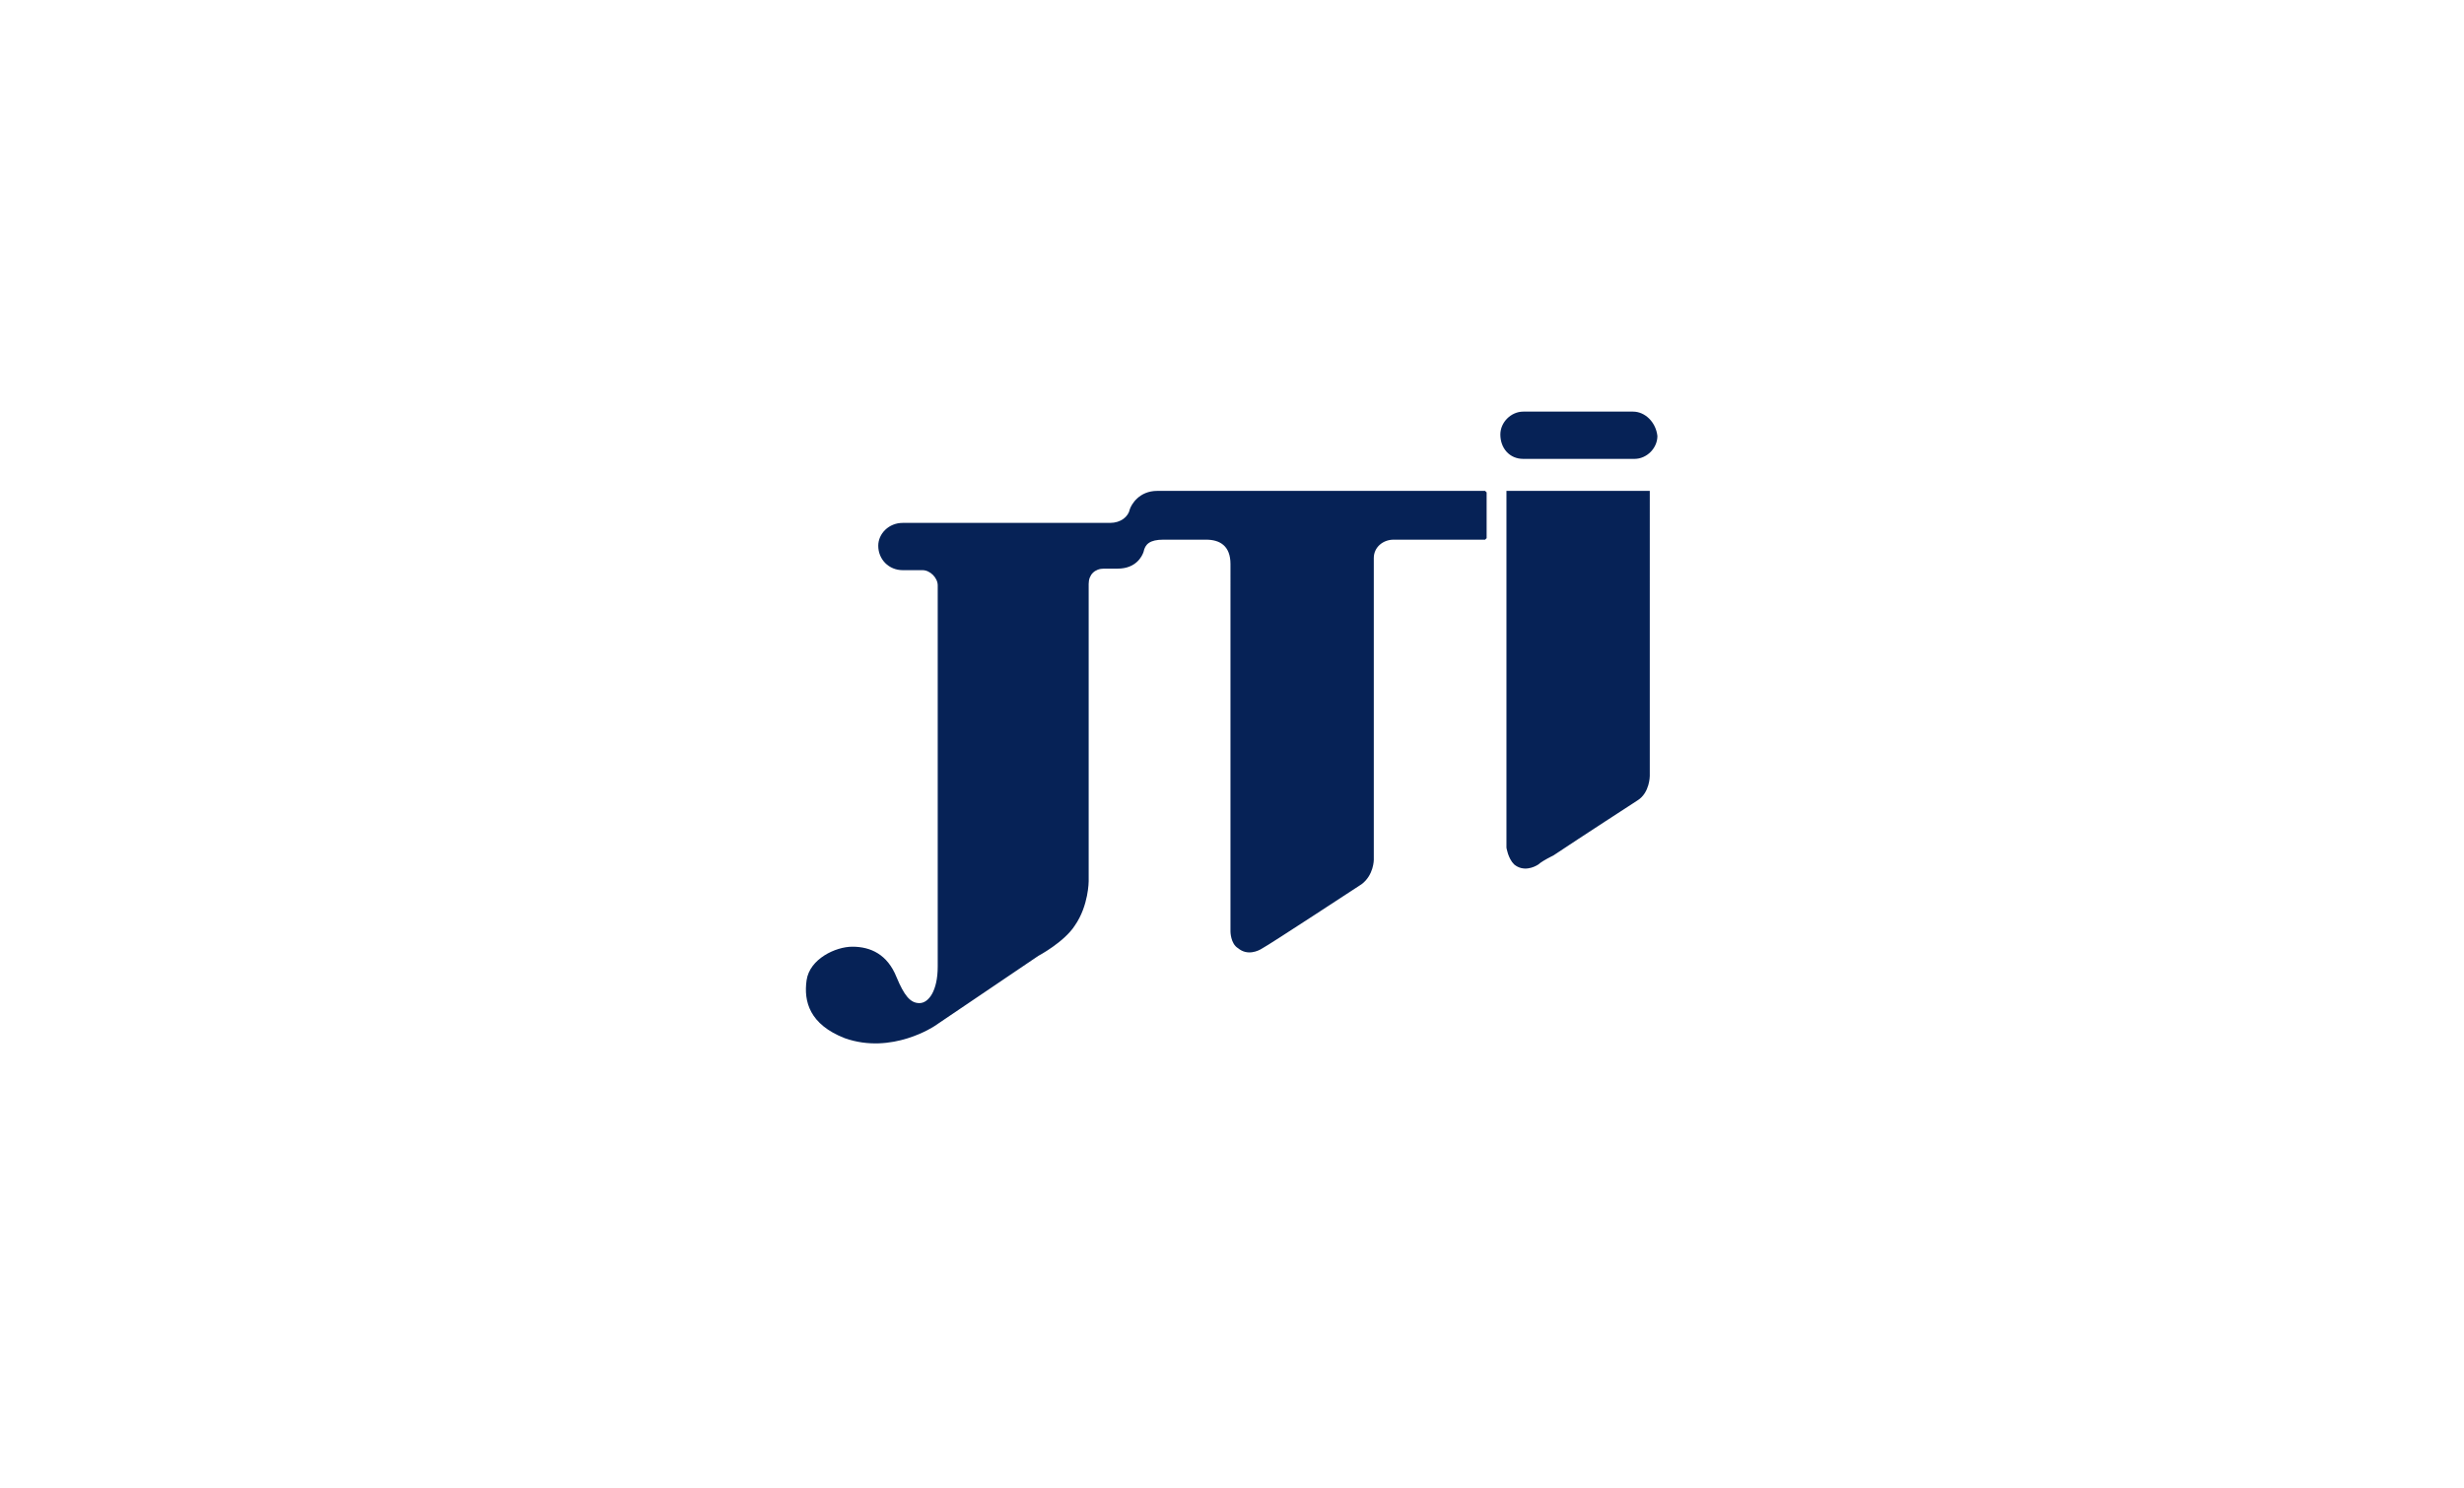 <?xml version="1.0" encoding="utf-8"?>
<!-- Generator: Adobe Illustrator 25.1.0, SVG Export Plug-In . SVG Version: 6.00 Build 0)  -->
<svg version="1.1" id="Layer_1" xmlns="http://www.w3.org/2000/svg" xmlns:xlink="http://www.w3.org/1999/xlink" x="0px" y="0px"
	 viewBox="0 0 161.6 97.6" style="enable-background:new 0 0 161.6 97.6;" xml:space="preserve">
<style type="text/css">
	.st0{fill:#062256;}
</style>
<g>
	<g>
		<g>
			<path id="SVGID_13_" class="st0" d="M59.2,37.4c-0.9,0-1.6-0.7-1.6-1.6c0-0.8,0.7-1.5,1.6-1.5h13.6c0.7,0,1.2-0.4,1.3-0.9
				c0.1-0.3,0.6-1.2,1.8-1.2h21.4l0.1,0l0.1,0.1v3l-0.1,0.1c-0.1,0-0.2,0-0.2,0h-5.8c-0.7,0-1.3,0.5-1.3,1.2v19.8c0,0,0,1-0.8,1.6
				c0,0-6.1,4-6.5,4.2c-0.3,0.2-1,0.5-1.6,0c-0.5-0.3-0.5-1.1-0.5-1.1V37c0-1.2-0.7-1.6-1.6-1.6h-2.8c-0.9,0-1.2,0.3-1.3,0.8
				c-0.1,0.3-0.5,1.1-1.7,1.1h-0.9c-0.6,0-1,0.4-1,1v19.5c0,0,0,1.6-0.9,2.9c-0.7,1.1-2.4,2-2.4,2l-6.8,4.6c0,0-2.8,1.9-5.9,0.8
				c-2.3-0.9-2.7-2.4-2.5-3.8c0.2-1.4,1.9-2.2,3-2.2c1.2,0,2.3,0.5,2.9,2c0.5,1.2,0.9,1.7,1.5,1.7c0.6,0,1.2-0.8,1.2-2.4V38.4
				c0-0.5-0.5-1-1-1H59.2z M107.1,27h-7.2c-0.8,0-1.5,0.7-1.5,1.5c0,0.9,0.6,1.6,1.5,1.6h1.8h5.5c0.8,0,1.5-0.7,1.5-1.5
				C108.6,27.7,107.9,27,107.1,27 M98.8,32.2v23.4c0,0,0.1,0.7,0.5,1.1c0.6,0.5,1.3,0.2,1.6,0c0.1-0.1,0.4-0.3,1-0.6
				c1.8-1.2,5.5-3.6,5.5-3.6c0.8-0.5,0.8-1.6,0.8-1.6V32.2H98.8z"/>
		</g>
	</g>
</g>
</svg>
